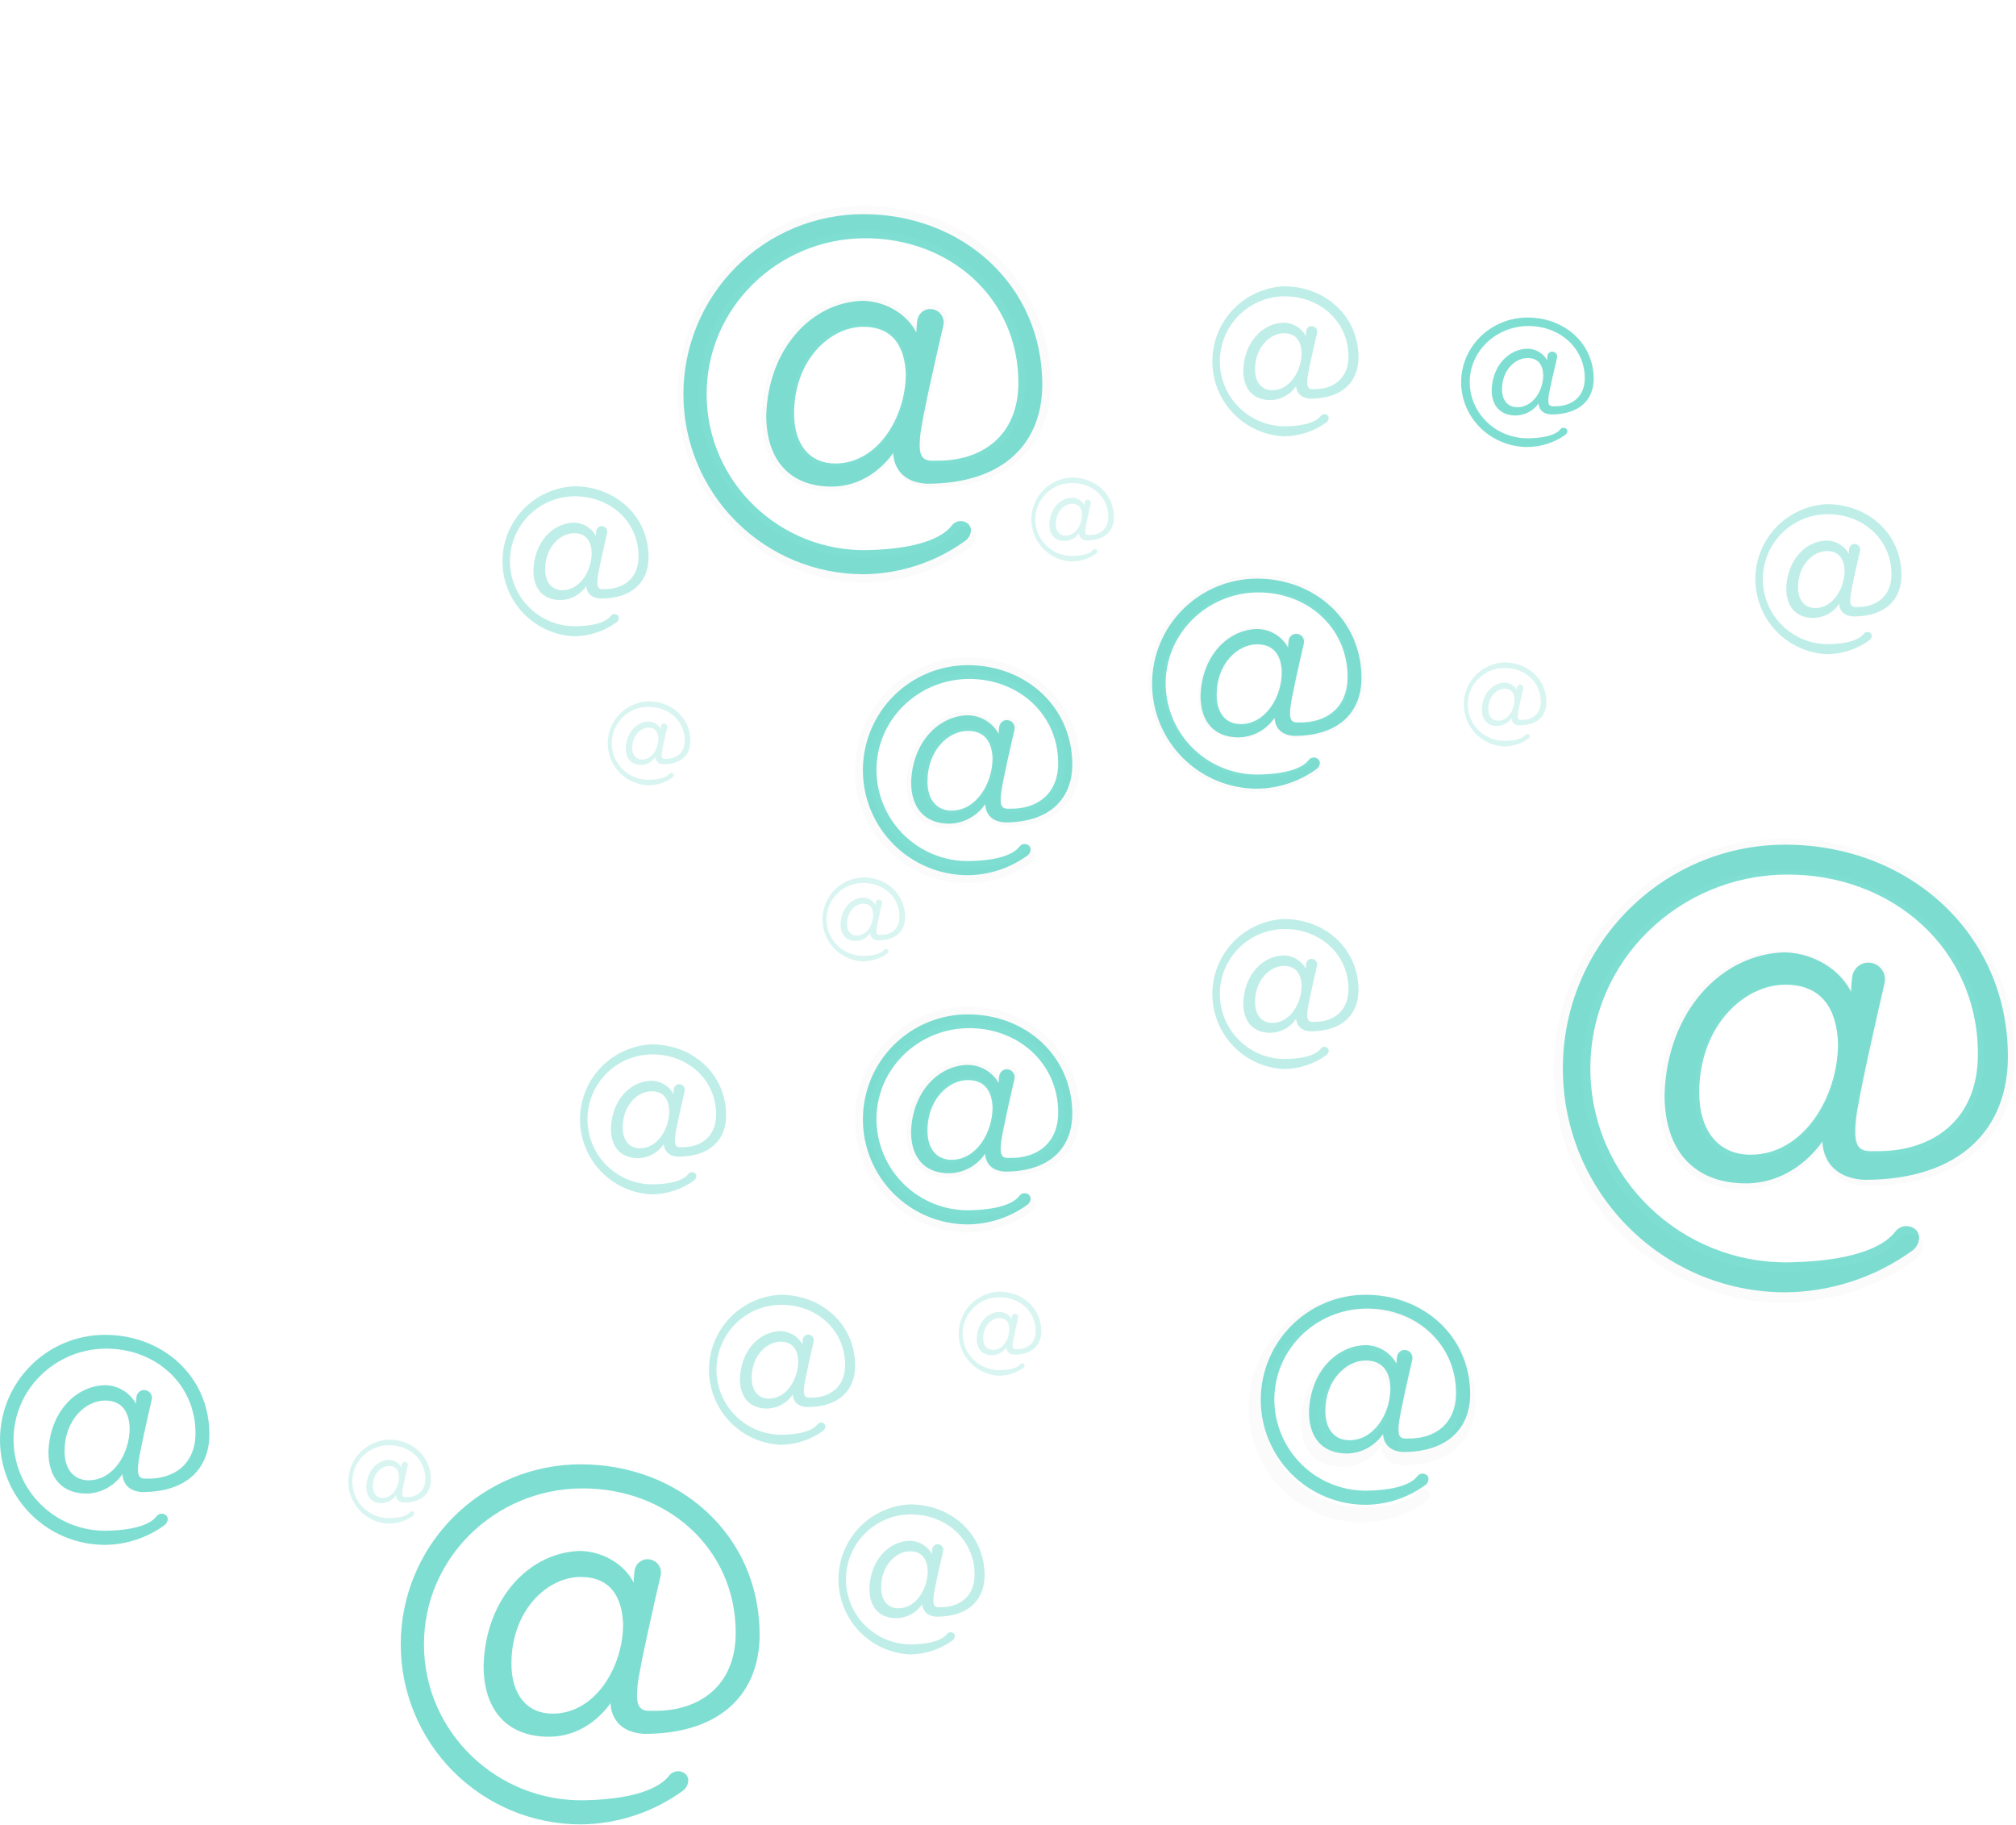 <svg width="654" height="592" viewBox="0 0 654 592" fill="none" xmlns="http://www.w3.org/2000/svg">
<g opacity="0.5">
<path opacity="0.5" d="M301.656 158.246C328.439 158.246 340.825 143.863 340.825 124.586C340.825 90.927 313.713 66.747 280.07 66.747C264.011 66.958 248.681 73.49 237.399 84.926C226.118 96.363 219.792 111.785 219.792 127.854C219.792 143.922 226.118 159.344 237.399 170.781C248.681 182.218 264.011 188.749 280.07 188.961C292.488 188.853 304.567 184.897 314.645 177.638C315.144 177.284 315.568 176.833 315.891 176.313C316.215 175.793 316.432 175.214 316.529 174.609C316.628 174.098 316.594 173.57 316.429 173.077C316.263 172.583 315.974 172.14 315.587 171.792C315.186 171.45 314.718 171.194 314.213 171.042C313.709 170.889 313.178 170.841 312.654 170.903C312.131 170.965 311.626 171.134 311.17 171.4C310.715 171.666 310.319 172.023 310.008 172.449C307.785 175.372 301.147 180.318 281.51 180.763C251.795 181.441 226.928 157.769 226.832 128.029C226.737 98.531 250.948 75.241 280.07 74.913C309.193 74.584 332.652 95.174 332.652 123.93C332.652 142.232 319.949 150.726 304.567 150.408C299.665 150.736 298.692 148.777 299.337 141.935C299.877 136.3 305.255 112.809 307.16 104.59C307.326 103.908 307.331 103.197 307.177 102.513C307.022 101.829 306.711 101.19 306.268 100.647C305.825 100.103 305.262 99.669 304.623 99.379C303.985 99.09 303.288 98.952 302.587 98.976H302.259C301.249 99.098 300.31 99.555 299.592 100.276C298.874 100.996 298.419 101.938 298.3 102.948C298.131 104.269 298.04 105.599 298.025 106.93C295.082 101.052 288.222 96.477 280.028 96.148C262.72 96.477 247.698 112.163 247.041 135.04C247.041 150.397 255.203 159.22 269.272 159.22C279.075 159.22 286.21 153.342 290.18 147.781C290.201 147.792 289.873 157.589 301.656 158.246ZM270.628 151.382C261.809 151.382 256.58 144.848 256.58 134.436C256.58 116.431 268.669 105.024 280.092 105.024C290.212 105.024 294.139 111.887 294.468 121.038C294.446 135.728 284.972 151.382 270.606 151.382H270.628Z" fill="url(#paint0_linear)"/>
</g>
<path d="M300.671 156.911C326.269 156.911 338.125 143.143 338.125 124.745C338.125 92.579 312.221 69.469 280.07 69.469C264.589 69.469 249.742 75.622 238.795 86.574C227.848 97.526 221.698 112.381 221.698 127.87C221.698 143.359 227.848 158.213 238.795 169.165C249.742 180.118 264.589 186.271 280.07 186.271C291.936 186.169 303.479 182.392 313.11 175.457C313.589 175.119 313.995 174.69 314.306 174.194C314.617 173.697 314.826 173.144 314.92 172.565C315.015 172.077 314.982 171.573 314.824 171.102C314.666 170.63 314.39 170.208 314.02 169.875C313.638 169.554 313.194 169.315 312.715 169.173C312.237 169.03 311.735 168.987 311.239 169.045C310.743 169.104 310.265 169.263 309.833 169.513C309.401 169.763 309.025 170.099 308.727 170.5C306.61 173.286 300.258 178.02 281.489 178.444C253.086 179.09 229.331 156.466 229.236 128.039C229.14 99.856 252.282 77.593 280.113 77.285C307.944 76.978 330.365 96.646 330.365 124.131C330.365 141.617 318.191 149.741 303.519 149.423C298.84 149.73 297.898 147.866 298.522 141.3C299.03 135.909 304.175 113.466 306.007 105.617C306.164 104.966 306.168 104.287 306.02 103.634C305.871 102.981 305.573 102.371 305.15 101.852C304.727 101.333 304.189 100.919 303.579 100.643C302.969 100.366 302.304 100.234 301.634 100.258H301.317C300.352 100.375 299.454 100.814 298.769 101.504C298.083 102.194 297.649 103.094 297.538 104.06C297.376 105.325 297.287 106.598 297.273 107.873C294.468 102.249 287.904 97.875 280.102 97.568C263.556 97.875 249.201 112.872 248.576 134.733C248.576 149.413 256.378 157.843 269.802 157.843C279.171 157.843 286.03 152.219 289.778 146.913C289.746 146.902 289.439 156.276 300.671 156.911ZM271.03 150.355C262.561 150.355 257.607 144.106 257.607 134.119C257.607 116.94 269.156 106.009 280.081 106.009C289.757 106.009 293.504 112.565 293.843 121.314C293.811 135.347 284.718 150.345 271.019 150.345L271.03 150.355Z" fill="#00BFA6" fill-opacity="0.5"/>
<path d="M503.168 134.443C512.617 134.443 517 129.501 517 122.874C517 111.305 507.43 103 495.555 103C489.838 103 484.356 105.213 480.313 109.151C476.271 113.089 474 118.43 474 124C474 129.57 476.271 134.911 480.313 138.849C484.356 142.787 489.838 145 495.555 145C499.941 144.956 504.205 143.587 507.759 141.083C507.935 140.962 508.086 140.808 508.201 140.629C508.316 140.451 508.393 140.252 508.429 140.045C508.464 139.87 508.452 139.689 508.395 139.52C508.337 139.35 508.236 139.198 508.1 139.078C507.959 138.959 507.794 138.87 507.616 138.816C507.437 138.763 507.249 138.746 507.063 138.768C506.878 138.789 506.699 138.848 506.538 138.941C506.378 139.034 506.239 139.159 506.13 139.307C505.346 140.312 503.001 142.01 496.078 142.166C493.583 142.235 491.099 141.818 488.772 140.94C486.444 140.062 484.32 138.74 482.524 137.053C480.727 135.365 479.294 133.345 478.308 131.111C477.323 128.877 476.805 126.474 476.784 124.042C476.751 113.91 485.295 105.905 495.549 105.762C505.802 105.618 514.105 112.787 514.105 122.691C514.105 128.978 509.608 131.897 504.193 131.786C502.465 131.897 502.116 131.224 502.351 128.867C502.538 126.909 504.441 118.859 505.112 116.038C505.176 115.802 505.182 115.554 505.13 115.315C505.078 115.076 504.969 114.852 504.812 114.661C504.655 114.471 504.454 114.319 504.225 114.218C503.997 114.117 503.747 114.069 503.497 114.079H503.383C503.027 114.121 502.696 114.278 502.443 114.526C502.19 114.774 502.03 115.097 501.989 115.444C501.928 115.899 501.894 116.356 501.888 116.815C501.26 115.708 500.343 114.782 499.23 114.13C498.117 113.479 496.847 113.126 495.549 113.107C489.437 113.218 484.156 118.61 483.908 126.471C483.908 131.746 486.79 134.782 491.749 134.782C493.209 134.751 494.641 134.379 495.924 133.697C497.206 133.016 498.302 132.044 499.12 130.865C499.12 130.865 499.02 134.234 503.168 134.443ZM492.218 132.086C489.108 132.086 487.259 129.84 487.259 126.249C487.259 120.073 491.521 116.143 495.555 116.143C499.127 116.143 500.514 118.499 500.628 121.646C500.635 126.713 497.291 132.099 492.218 132.099V132.086Z" fill="#00BFA6" fill-opacity="0.5"/>
<g opacity="0.5">
<path opacity="0.5" d="M420.221 239.27C435.645 239.27 442.791 230.987 442.791 219.887C442.791 200.505 427.176 186.578 407.803 186.578C398.474 186.578 389.526 190.286 382.929 196.886C376.332 203.486 372.625 212.438 372.625 221.773C372.625 231.107 376.332 240.059 382.929 246.659C389.526 253.26 398.474 256.968 407.803 256.968C414.955 256.905 421.912 254.625 427.716 250.444C427.999 250.237 428.238 249.976 428.42 249.676C428.602 249.376 428.722 249.043 428.775 248.696C428.832 248.402 428.812 248.099 428.718 247.815C428.623 247.531 428.457 247.276 428.235 247.076C428.004 246.885 427.737 246.744 427.45 246.66C427.163 246.576 426.862 246.551 426.565 246.587C426.269 246.623 425.982 246.718 425.723 246.868C425.464 247.017 425.238 247.218 425.059 247.457C423.778 249.141 419.956 251.99 408.64 252.244C404.57 252.35 400.52 251.644 396.726 250.169C392.931 248.694 389.468 246.479 386.537 243.652C383.606 240.825 381.267 237.444 379.654 233.704C378.042 229.964 377.189 225.941 377.146 221.868C377.093 204.922 391.035 191.46 407.846 191.28C424.657 191.1 438.133 202.931 438.133 219.517C438.133 230.108 430.797 234.948 421.957 234.758C419.131 234.948 418.57 233.815 418.951 229.865C419.162 226.613 422.338 213.045 423.397 208.353C423.492 207.961 423.495 207.552 423.405 207.158C423.316 206.764 423.136 206.396 422.881 206.083C422.626 205.77 422.301 205.521 421.934 205.354C421.566 205.188 421.164 205.108 420.761 205.123H420.57C419.989 205.193 419.449 205.457 419.036 205.872C418.623 206.287 418.362 206.829 418.294 207.411C418.197 208.173 418.144 208.941 418.136 209.709C417.106 207.859 415.609 206.311 413.794 205.222C411.979 204.133 409.909 203.54 407.793 203.503C397.821 203.693 389.172 212.728 388.791 225.903C388.791 234.747 393.491 239.831 401.579 239.831C403.966 239.777 406.304 239.15 408.399 238.004C410.493 236.857 412.282 235.225 413.615 233.243C413.615 233.243 413.446 238.888 420.221 239.27ZM402.341 235.287C397.26 235.287 394.253 231.527 394.253 225.501C394.253 215.153 401.219 208.555 407.793 208.555C413.626 208.555 415.881 212.505 416.071 217.78C416.082 226.285 410.619 235.287 402.341 235.287Z" fill="url(#paint1_linear)"/>
</g>
<path d="M419.819 238.708C434.745 238.708 441.669 230.691 441.669 219.941C441.669 201.173 426.552 187.7 407.793 187.7C398.762 187.7 390.101 191.29 383.716 197.678C377.33 204.067 373.742 212.732 373.742 221.768C373.742 230.803 377.33 239.468 383.716 245.857C390.101 252.246 398.762 255.835 407.793 255.835C414.721 255.763 421.456 253.543 427.07 249.48C427.35 249.283 427.587 249.033 427.769 248.744C427.951 248.455 428.073 248.133 428.129 247.796C428.184 247.512 428.166 247.219 428.075 246.944C427.984 246.67 427.824 246.423 427.61 246.228C427.387 246.035 427.127 245.89 426.844 245.803C426.562 245.716 426.265 245.69 425.972 245.725C425.679 245.76 425.397 245.855 425.143 246.006C424.889 246.156 424.669 246.359 424.498 246.599C423.259 248.23 419.554 250.984 408.619 251.238C404.678 251.349 400.754 250.673 397.077 249.249C393.401 247.824 390.045 245.68 387.207 242.942C384.369 240.204 382.105 236.927 380.548 233.303C378.992 229.679 378.173 225.781 378.141 221.836C378.088 205.399 391.585 192.414 407.782 192.181C423.979 191.948 437.159 203.513 437.159 219.58C437.159 229.78 430.056 234.514 421.502 234.334C418.771 234.514 418.22 233.423 418.591 229.6C418.887 226.422 421.894 213.363 422.952 208.788C423.054 208.404 423.064 208.003 422.982 207.615C422.9 207.227 422.727 206.863 422.479 206.554C422.231 206.245 421.913 205.999 421.552 205.835C421.192 205.671 420.797 205.594 420.401 205.61H420.221C419.659 205.678 419.136 205.933 418.736 206.335C418.337 206.737 418.084 207.261 418.019 207.824C417.923 208.562 417.87 209.304 417.86 210.048C416.869 208.252 415.42 206.749 413.662 205.693C411.903 204.637 409.897 204.064 407.846 204.032C398.191 204.212 389.849 212.961 389.458 225.713C389.458 234.271 394.01 239.196 401.844 239.196C404.151 239.145 406.412 238.541 408.438 237.435C410.465 236.33 412.196 234.754 413.488 232.841C413.488 232.841 413.266 238.338 419.819 238.708ZM402.521 234.885C397.609 234.885 394.687 231.242 394.687 225.416C394.687 215.397 401.42 209.021 407.793 209.021C413.435 209.021 415.627 212.844 415.807 217.949C415.817 226.137 410.535 234.874 402.521 234.874V234.885Z" fill="#00BFA6" fill-opacity="0.5"/>
<g opacity="0.5">
<path opacity="0.5" d="M326.861 268.057C342.91 268.057 350.352 259.435 350.352 247.933C350.352 227.81 334.102 213.268 313.936 213.268C304.227 213.268 294.916 217.126 288.051 223.995C281.185 230.863 277.329 240.179 277.329 249.893C277.329 259.606 281.185 268.922 288.051 275.79C294.916 282.659 304.227 286.517 313.936 286.517C321.377 286.452 328.615 284.08 334.653 279.728C334.952 279.517 335.207 279.248 335.401 278.937C335.596 278.626 335.726 278.279 335.786 277.917C335.844 277.612 335.824 277.297 335.725 277.002C335.627 276.707 335.455 276.442 335.224 276.233C334.984 276.028 334.704 275.875 334.401 275.783C334.099 275.691 333.78 275.662 333.466 275.699C333.152 275.736 332.849 275.837 332.576 275.996C332.303 276.156 332.066 276.37 331.879 276.625C330.545 278.373 326.586 281.338 314.793 281.603C310.554 281.723 306.334 280.996 302.378 279.466C298.423 277.935 294.812 275.632 291.757 272.689C288.702 269.747 286.263 266.225 284.584 262.329C282.904 258.433 282.018 254.241 281.976 249.998C281.923 232.321 296.426 218.362 313.883 218.161C331.339 217.96 345.398 230.309 345.398 247.541C345.398 258.514 337.765 263.598 328.566 263.428C325.633 263.619 325.041 262.454 325.39 258.334C325.707 254.955 328.936 240.879 330.08 235.954C330.18 235.545 330.184 235.119 330.091 234.708C329.999 234.297 329.812 233.914 329.547 233.587C329.281 233.261 328.943 233.001 328.56 232.827C328.177 232.653 327.758 232.571 327.338 232.586H327.137C326.531 232.659 325.967 232.933 325.537 233.366C325.107 233.798 324.835 234.363 324.765 234.969C324.663 235.763 324.606 236.562 324.596 237.363C323.524 235.437 321.966 233.826 320.076 232.692C318.187 231.559 316.033 230.941 313.83 230.902C303.455 231.093 294.446 240.498 294.055 254.203C294.055 263.407 298.946 268.692 307.362 268.692C309.873 268.647 312.336 267.993 314.539 266.787C316.743 265.581 318.621 263.857 320.012 261.765C320.012 261.765 319.811 267.665 326.861 268.057ZM308.261 263.947C302.968 263.947 299.792 260.028 299.792 253.758C299.792 242.987 307.033 236.134 313.883 236.134C319.949 236.134 322.352 240.244 322.5 245.73C322.553 254.542 316.879 263.937 308.261 263.937V263.947Z" fill="url(#paint2_linear)"/>
</g>
<path d="M326.004 266.776C340.93 266.776 347.854 258.758 347.854 248.008C347.854 229.24 332.737 215.768 313.978 215.768C304.947 215.768 296.286 219.357 289.901 225.746C283.515 232.134 279.927 240.8 279.927 249.835C279.927 258.87 283.515 267.535 289.901 273.924C296.286 280.313 304.947 283.902 313.978 283.902C320.906 283.83 327.642 281.61 333.255 277.547C333.535 277.351 333.772 277.101 333.954 276.811C334.136 276.522 334.258 276.2 334.314 275.863C334.369 275.579 334.351 275.286 334.26 275.011C334.169 274.737 334.009 274.49 333.795 274.295C333.572 274.102 333.312 273.957 333.029 273.87C332.747 273.784 332.45 273.757 332.157 273.792C331.864 273.827 331.582 273.922 331.328 274.073C331.074 274.224 330.854 274.426 330.683 274.666C329.444 276.297 325.739 279.051 314.804 279.305C310.863 279.417 306.939 278.74 303.262 277.316C299.586 275.891 296.23 273.747 293.392 271.009C290.554 268.271 288.29 264.994 286.733 261.37C285.177 257.746 284.358 253.848 284.326 249.904C284.273 233.466 297.771 220.481 313.967 220.248C330.164 220.015 343.281 231.538 343.281 247.573C343.281 257.773 336.177 262.507 327.624 262.327C324.892 262.507 324.342 261.416 324.712 257.593C325.009 254.415 328.015 241.356 329.074 236.781C329.175 236.397 329.185 235.996 329.103 235.608C329.021 235.22 328.849 234.856 328.601 234.547C328.352 234.238 328.035 233.992 327.674 233.828C327.313 233.664 326.919 233.587 326.523 233.603H326.343C325.78 233.671 325.257 233.926 324.858 234.328C324.458 234.73 324.206 235.254 324.141 235.817C324.045 236.555 323.992 237.297 323.982 238.041C322.99 236.245 321.542 234.742 319.783 233.686C318.025 232.63 316.018 232.057 313.967 232.025C304.313 232.205 295.971 240.954 295.579 253.706C295.579 262.264 300.131 267.189 307.965 267.189C310.272 267.138 312.534 266.534 314.56 265.428C316.586 264.323 318.318 262.747 319.61 260.834C319.61 260.834 319.398 266.416 326.004 266.776ZM308.706 262.952C303.794 262.952 300.872 259.309 300.872 253.483C300.872 243.464 307.605 237.088 313.978 237.088C319.62 237.088 321.812 240.911 321.992 246.017C321.949 254.214 316.667 262.952 308.664 262.952H308.706Z" fill="#00BFA6" fill-opacity="0.5"/>
<g opacity="0.5">
<path opacity="0.5" d="M326.861 381.321C342.91 381.321 350.352 372.699 350.352 361.197C350.352 341.074 334.102 326.532 313.936 326.532C304.227 326.532 294.916 330.39 288.051 337.259C281.185 344.127 277.329 353.443 277.329 363.157C277.329 372.87 281.185 382.186 288.051 389.054C294.916 395.923 304.227 399.782 313.936 399.782C321.377 399.716 328.615 397.344 334.653 392.993C334.952 392.781 335.207 392.512 335.401 392.201C335.596 391.89 335.726 391.543 335.786 391.181C335.844 390.876 335.824 390.561 335.725 390.266C335.627 389.971 335.455 389.706 335.224 389.497C334.984 389.292 334.704 389.139 334.401 389.047C334.099 388.955 333.78 388.926 333.466 388.963C333.152 389 332.849 389.101 332.576 389.261C332.303 389.42 332.066 389.634 331.879 389.889C330.545 391.637 326.586 394.602 314.793 394.867C310.554 394.987 306.334 394.26 302.378 392.73C298.423 391.199 294.812 388.896 291.757 385.953C288.702 383.011 286.263 379.489 284.584 375.593C282.904 371.697 282.018 367.505 281.976 363.263C281.923 345.586 296.426 331.626 313.883 331.425C331.339 331.224 345.398 343.573 345.398 360.805C345.398 371.778 337.765 376.862 328.566 376.692C325.633 376.883 325.041 375.718 325.39 371.598C325.707 368.219 328.936 354.143 330.08 349.218C330.18 348.81 330.184 348.383 330.091 347.972C329.999 347.562 329.812 347.178 329.547 346.852C329.281 346.525 328.943 346.265 328.56 346.091C328.177 345.917 327.758 345.835 327.338 345.85H327.137C326.531 345.923 325.967 346.197 325.537 346.63C325.107 347.062 324.835 347.627 324.765 348.233C324.663 349.027 324.606 349.827 324.596 350.627C323.524 348.701 321.966 347.09 320.076 345.957C318.187 344.823 316.033 344.205 313.83 344.166C303.455 344.357 294.446 353.762 294.055 367.467C294.055 376.671 298.946 381.956 307.362 381.956C309.867 381.918 312.327 381.274 314.529 380.079C316.732 378.884 318.613 377.173 320.012 375.093C320.012 375.093 319.811 380.929 326.861 381.321ZM308.261 377.211C302.968 377.211 299.792 373.293 299.792 367.023C299.792 356.251 307.033 349.398 313.883 349.398C319.949 349.398 322.352 353.508 322.5 358.994C322.553 367.806 316.879 377.211 308.261 377.211Z" fill="url(#paint3_linear)"/>
</g>
<path d="M326.004 380.05C340.93 380.05 347.854 372.032 347.854 361.282C347.854 342.514 332.737 329.042 313.978 329.042C304.947 329.042 296.286 332.631 289.901 339.02C283.515 345.409 279.927 354.074 279.927 363.109C279.927 372.144 283.515 380.809 289.901 387.198C296.286 393.587 304.947 397.176 313.978 397.176C320.906 397.104 327.642 394.884 333.255 390.821C333.535 390.625 333.772 390.375 333.954 390.086C334.136 389.797 334.258 389.474 334.314 389.137C334.369 388.854 334.351 388.56 334.26 388.286C334.169 388.011 334.009 387.765 333.795 387.57C333.572 387.376 333.312 387.232 333.029 387.145C332.747 387.058 332.45 387.031 332.157 387.066C331.864 387.101 331.582 387.197 331.328 387.347C331.074 387.498 330.854 387.7 330.683 387.941C329.444 389.572 325.739 392.325 314.804 392.58C310.863 392.691 306.939 392.015 303.262 390.59C299.586 389.166 296.23 387.022 293.392 384.284C290.554 381.546 288.29 378.269 286.733 374.645C285.177 371.021 284.358 367.122 284.326 363.178C284.273 346.74 297.771 333.755 313.967 333.522C330.164 333.289 343.281 344.813 343.281 360.848C343.281 371.047 336.177 375.782 327.624 375.602C324.892 375.782 324.342 374.691 324.712 370.867C325.009 367.69 328.015 354.631 329.074 350.055C329.175 349.672 329.185 349.27 329.103 348.882C329.021 348.494 328.849 348.131 328.601 347.822C328.352 347.512 328.035 347.266 327.674 347.102C327.313 346.938 326.919 346.861 326.523 346.878H326.343C325.78 346.946 325.257 347.201 324.858 347.602C324.458 348.004 324.206 348.529 324.141 349.091C324.045 349.829 323.992 350.572 323.982 351.316C322.97 349.54 321.509 348.063 319.745 347.031C317.982 345.999 315.978 345.45 313.936 345.437C304.281 345.617 295.939 354.366 295.547 367.118C295.547 375.676 300.099 380.601 307.933 380.601C310.241 380.55 312.502 379.946 314.528 378.84C316.554 377.735 318.286 376.159 319.578 374.246C319.578 374.246 319.398 379.679 326.004 380.05ZM308.706 376.227C303.794 376.227 300.872 372.583 300.872 366.758C300.872 356.738 307.605 350.362 313.978 350.362C319.62 350.362 321.812 354.186 321.992 359.291C321.949 367.478 316.667 376.227 308.664 376.227H308.706Z" fill="#00BFA6" fill-opacity="0.5"/>
<g opacity="0.5">
<path opacity="0.5" d="M454.914 475.276C471.09 475.276 478.585 466.591 478.585 454.952C478.585 434.627 462.208 420 441.893 420C432.108 420 422.724 423.889 415.806 430.811C408.887 437.733 405 447.122 405 456.911C405 466.7 408.887 476.089 415.806 483.011C422.724 489.933 432.108 493.822 441.893 493.822C449.395 493.757 456.692 491.366 462.779 486.98C463.082 486.766 463.34 486.494 463.536 486.179C463.732 485.864 463.864 485.514 463.923 485.148C463.983 484.838 463.962 484.518 463.862 484.219C463.762 483.921 463.586 483.653 463.351 483.442C463.108 483.237 462.826 483.084 462.521 482.993C462.216 482.901 461.896 482.874 461.58 482.912C461.265 482.949 460.96 483.052 460.686 483.212C460.411 483.373 460.172 483.588 459.985 483.845C458.64 485.603 454.628 488.6 442.772 488.865C438.507 488.975 434.263 488.235 430.287 486.689C426.311 485.142 422.682 482.82 419.611 479.857C416.541 476.894 414.09 473.35 412.401 469.431C410.712 465.512 409.819 461.295 409.774 457.027C409.711 439.213 424.341 425.147 441.935 424.946C459.529 424.745 473.694 437.179 473.694 454.602C473.694 465.659 465.998 470.786 456.756 470.584C453.792 470.786 453.21 469.599 453.58 465.448C453.908 462.048 457.158 447.855 458.312 442.899C458.412 442.487 458.415 442.058 458.322 441.644C458.228 441.231 458.04 440.845 457.773 440.517C457.505 440.189 457.165 439.927 456.779 439.752C456.393 439.577 455.972 439.494 455.549 439.509H455.348C454.737 439.582 454.168 439.859 453.734 440.295C453.299 440.731 453.025 441.302 452.955 441.914C452.853 442.711 452.796 443.514 452.786 444.318C451.704 442.378 450.133 440.756 448.229 439.613C446.325 438.47 444.155 437.846 441.935 437.804C431.476 438.005 422.404 447.474 422.012 461.296C422.012 470.574 426.945 475.901 435.425 475.901C437.929 475.846 440.382 475.189 442.58 473.988C444.778 472.786 446.655 471.074 448.054 468.996C448.054 468.996 447.811 474.884 454.914 475.276ZM436.176 471.135C430.883 471.135 427.707 467.185 427.707 460.872C427.707 450.016 435.012 443.11 441.914 443.11C448.033 443.11 450.383 447.252 450.595 452.78C450.574 461.656 444.846 471.135 436.166 471.135H436.176Z" fill="url(#paint4_linear)"/>
</g>
<path d="M455.076 471.008C470.003 471.008 476.926 462.99 476.926 452.24C476.926 433.472 461.809 420 443.051 420C434.02 420 425.359 423.589 418.973 429.978C412.588 436.367 409 445.032 409 454.067C409 463.102 412.588 471.767 418.973 478.156C425.359 484.545 434.02 488.134 443.051 488.134C449.979 488.062 456.714 485.842 462.328 481.779C462.607 481.583 462.845 481.333 463.026 481.044C463.208 480.755 463.331 480.432 463.387 480.095C463.442 479.812 463.423 479.518 463.332 479.244C463.242 478.969 463.082 478.723 462.868 478.528C462.645 478.334 462.384 478.19 462.102 478.103C461.82 478.016 461.523 477.989 461.23 478.024C460.937 478.059 460.654 478.155 460.4 478.306C460.146 478.456 459.927 478.658 459.756 478.899C458.517 480.53 454.812 483.283 443.876 483.538C439.935 483.649 436.012 482.973 432.335 481.548C428.658 480.124 425.303 477.98 422.465 475.242C419.626 472.504 417.363 469.227 415.806 465.603C414.249 461.979 413.431 458.08 413.399 454.136C413.346 437.698 426.843 424.713 443.04 424.48C459.237 424.247 472.343 435.855 472.343 451.88C472.343 462.08 465.239 466.814 456.686 466.634C453.954 466.814 453.404 465.723 453.774 461.899C454.071 458.722 457.077 445.663 458.136 441.087C458.237 440.704 458.247 440.302 458.165 439.914C458.083 439.526 457.911 439.163 457.663 438.854C457.414 438.545 457.097 438.298 456.736 438.134C456.375 437.97 455.981 437.893 455.585 437.91H455.405C454.842 437.978 454.319 438.233 453.92 438.635C453.52 439.036 453.268 439.561 453.203 440.124C453.107 440.861 453.054 441.604 453.044 442.348C452.052 440.551 450.604 439.049 448.845 437.993C447.087 436.936 445.08 436.363 443.029 436.332C433.375 436.512 425.033 445.26 424.641 458.012C424.641 466.57 429.193 471.495 437.027 471.495C439.334 471.444 441.596 470.841 443.622 469.735C445.648 468.629 447.38 467.054 448.672 465.14C448.672 465.14 448.524 470.648 455.076 471.008ZM437.779 467.185C432.867 467.185 429.945 463.541 429.945 457.716C429.945 447.696 436.678 441.32 443.051 441.32C448.693 441.32 450.884 445.144 451.064 450.249C451.075 458.447 445.792 467.185 437.779 467.185Z" fill="#00BFA6" fill-opacity="0.5"/>
<path opacity="0.5" d="M425.091 334.55C435.751 334.55 440.695 328.82 440.695 321.152C440.695 307.754 429.897 298.115 416.505 298.115C410.251 298.407 404.35 301.099 400.027 305.63C395.704 310.162 393.292 316.185 393.292 322.449C393.292 328.713 395.704 334.737 400.027 339.268C404.35 343.8 410.251 346.491 416.505 346.783C421.448 346.738 426.256 345.162 430.267 342.271C430.467 342.13 430.636 341.95 430.765 341.743C430.894 341.536 430.98 341.305 431.019 341.063C431.06 340.86 431.047 340.65 430.982 340.453C430.917 340.256 430.802 340.08 430.648 339.941C430.488 339.804 430.302 339.702 430.101 339.641C429.9 339.58 429.688 339.562 429.479 339.587C429.27 339.612 429.069 339.679 428.888 339.786C428.706 339.892 428.549 340.035 428.425 340.206C427.547 341.371 424.9 343.383 417.077 343.521C414.311 343.558 411.564 343.05 408.993 342.026C406.423 341.001 404.08 339.48 402.097 337.55C398.093 333.651 395.8 328.32 395.725 322.73C395.649 317.14 397.796 311.749 401.693 307.742C405.59 303.736 410.918 301.443 416.505 301.367C428.076 301.24 437.445 309.438 437.445 320.887C437.445 328.174 432.374 331.552 426.255 331.478C424.307 331.605 423.916 330.832 424.138 328.1C424.35 325.854 426.499 316.502 427.25 313.272C427.316 313 427.318 312.718 427.256 312.445C427.194 312.173 427.07 311.919 426.894 311.703C426.717 311.486 426.493 311.314 426.24 311.198C425.986 311.083 425.708 311.028 425.429 311.037H425.302C424.9 311.084 424.526 311.266 424.24 311.552C423.954 311.838 423.772 312.213 423.725 312.615C423.659 313.142 423.624 313.673 423.619 314.204C422.907 312.924 421.871 311.854 420.615 311.101C419.359 310.348 417.927 309.939 416.463 309.914C409.571 310.041 403.59 316.269 403.325 325.399C403.325 331.51 406.575 335.026 412.165 335.026C413.815 334.989 415.432 334.556 416.88 333.763C418.328 332.971 419.564 331.842 420.486 330.472C420.486 330.472 420.412 334.285 425.091 334.55ZM412.737 331.817C409.222 331.817 407.147 329.212 407.147 325.049C407.147 317.89 411.964 313.335 416.516 313.335C420.549 313.335 422.105 316.068 422.243 319.69C422.232 325.568 418.464 331.817 412.737 331.817V331.817Z" fill="#00BFA6" fill-opacity="0.5"/>
<path opacity="0.5" d="M219.952 375.21C230.612 375.21 235.556 369.48 235.556 361.812C235.556 348.414 224.758 338.775 211.366 338.775C205.112 339.067 199.21 341.759 194.888 346.29C190.565 350.822 188.153 356.845 188.153 363.109C188.153 369.373 190.565 375.397 194.888 379.928C199.21 384.459 205.112 387.151 211.366 387.443C216.309 387.398 221.117 385.822 225.128 382.931C225.328 382.79 225.497 382.61 225.626 382.403C225.755 382.196 225.841 381.965 225.88 381.723C225.92 381.52 225.908 381.31 225.843 381.113C225.778 380.916 225.663 380.74 225.509 380.601C225.349 380.464 225.163 380.362 224.962 380.301C224.76 380.24 224.549 380.222 224.34 380.247C224.131 380.271 223.93 380.339 223.748 380.446C223.567 380.552 223.41 380.695 223.286 380.865C222.407 382.031 219.761 384.043 211.938 384.181C209.171 384.218 206.425 383.71 203.854 382.686C201.284 381.661 198.941 380.14 196.958 378.209C192.953 374.31 190.661 368.98 190.585 363.39C190.51 357.8 192.656 352.409 196.554 348.402C200.451 344.396 205.779 342.103 211.366 342.027C222.937 341.9 232.306 350.098 232.306 361.547C232.306 368.834 227.235 372.212 221.116 372.138C219.168 372.265 218.776 371.492 218.999 368.76C219.21 366.514 221.359 357.162 222.111 353.932C222.177 353.66 222.178 353.377 222.117 353.105C222.055 352.833 221.931 352.579 221.754 352.363C221.578 352.146 221.354 351.974 221.1 351.858C220.846 351.743 220.569 351.687 220.29 351.697H220.163C219.761 351.744 219.387 351.926 219.101 352.212C218.814 352.498 218.633 352.873 218.586 353.275C218.52 353.802 218.485 354.333 218.48 354.864C217.768 353.584 216.732 352.514 215.476 351.761C214.22 351.008 212.788 350.599 211.324 350.574C204.432 350.701 198.451 356.929 198.186 366.059C198.186 372.17 201.436 375.686 207.026 375.686C208.676 375.649 210.293 375.216 211.741 374.423C213.189 373.631 214.425 372.502 215.346 371.132C215.346 371.132 215.272 374.945 219.952 375.21ZM207.597 372.477C204.083 372.477 202.008 369.872 202.008 365.709C202.008 358.549 206.825 353.995 211.377 353.995C215.41 353.995 216.966 356.728 217.104 360.35C217.093 366.228 213.325 372.477 207.597 372.477V372.477Z" fill="#00BFA6" fill-opacity="0.5"/>
<path opacity="0.5" d="M194.799 194.172C205.459 194.172 210.403 188.442 210.403 180.774C210.403 167.376 199.605 157.738 186.213 157.738C179.959 158.03 174.058 160.721 169.735 165.252C165.412 169.784 163 175.807 163 182.071C163 188.335 165.412 194.359 169.735 198.89C174.058 203.422 179.959 206.113 186.213 206.405C191.157 206.36 195.964 204.784 199.975 201.893C200.175 201.752 200.344 201.573 200.473 201.365C200.602 201.158 200.688 200.927 200.727 200.686C200.768 200.482 200.755 200.272 200.69 200.075C200.625 199.878 200.51 199.702 200.356 199.563C200.196 199.426 200.01 199.324 199.809 199.263C199.607 199.203 199.396 199.184 199.187 199.209C198.978 199.234 198.777 199.302 198.595 199.408C198.414 199.514 198.257 199.657 198.133 199.828C197.255 200.993 194.608 203.005 186.785 203.143C184.018 203.18 181.272 202.672 178.701 201.648C176.131 200.623 173.788 199.102 171.805 197.172C169.822 195.241 168.239 192.939 167.146 190.396C166.052 187.853 165.47 185.12 165.433 182.352C165.395 179.584 165.903 176.836 166.927 174.264C167.951 171.693 169.471 169.348 171.401 167.365C173.33 165.381 175.632 163.797 178.173 162.703C180.715 161.609 183.447 161.027 186.213 160.989C197.784 160.862 207.153 169.06 207.153 180.509C207.153 187.796 202.082 191.175 195.963 191.1C194.015 191.227 193.624 190.454 193.846 187.722C194.058 185.476 196.207 176.124 196.958 172.894C197.024 172.622 197.026 172.34 196.964 172.067C196.902 171.795 196.778 171.541 196.602 171.325C196.425 171.108 196.202 170.936 195.948 170.82C195.694 170.705 195.416 170.65 195.137 170.659H195.01C194.608 170.706 194.234 170.888 193.948 171.174C193.662 171.46 193.48 171.835 193.433 172.237C193.367 172.764 193.332 173.295 193.327 173.826C192.615 172.546 191.579 171.476 190.323 170.723C189.067 169.97 187.635 169.561 186.171 169.536C179.279 169.663 173.298 175.891 173.033 185.021C173.033 191.132 176.283 194.648 181.873 194.648C183.523 194.611 185.14 194.178 186.588 193.385C188.036 192.593 189.272 191.464 190.194 190.094C190.194 190.094 190.12 193.907 194.799 194.172ZM182.445 191.439C178.93 191.439 176.855 188.834 176.855 184.671C176.855 177.512 181.672 172.957 186.224 172.957C190.257 172.957 191.813 175.69 191.951 179.312C191.94 185.19 188.161 191.439 182.445 191.439Z" fill="#00BFA6" fill-opacity="0.5"/>
<path opacity="0.5" d="M601.245 199.976C611.905 199.976 616.849 194.246 616.849 186.578C616.849 173.18 606.051 163.542 592.66 163.542C586.405 163.833 580.504 166.525 576.181 171.056C571.858 175.588 569.446 181.611 569.446 187.875C569.446 194.139 571.858 200.163 576.181 204.694C580.504 209.226 586.405 211.917 592.66 212.209C597.603 212.164 602.411 210.588 606.422 207.697C606.621 207.556 606.79 207.377 606.919 207.169C607.048 206.962 607.135 206.731 607.173 206.489C607.214 206.286 607.201 206.076 607.136 205.879C607.071 205.682 606.956 205.506 606.803 205.367C606.643 205.23 606.456 205.128 606.255 205.067C606.054 205.007 605.842 204.988 605.633 205.013C605.424 205.038 605.223 205.105 605.042 205.212C604.86 205.318 604.703 205.461 604.58 205.632C603.701 206.797 601.054 208.809 593.231 208.947C587.644 209.023 582.256 206.875 578.251 202.976C574.247 199.077 571.955 193.746 571.879 188.156C571.803 182.566 573.95 177.175 577.847 173.169C581.744 169.162 587.072 166.869 592.66 166.793C604.23 166.666 613.599 174.864 613.599 186.313C613.599 193.6 608.528 196.978 602.409 196.904C600.462 197.031 600.07 196.258 600.292 193.526C600.504 191.28 602.653 181.928 603.405 178.698C603.47 178.426 603.472 178.144 603.41 177.871C603.348 177.599 603.224 177.345 603.048 177.129C602.872 176.912 602.648 176.74 602.394 176.624C602.14 176.509 601.863 176.454 601.584 176.463H601.457C601.055 176.51 600.68 176.692 600.394 176.978C600.108 177.264 599.927 177.639 599.879 178.041C599.813 178.568 599.778 179.099 599.773 179.63C599.061 178.35 598.025 177.28 596.769 176.527C595.513 175.774 594.081 175.365 592.617 175.34C585.726 175.467 579.744 181.695 579.48 190.825C579.48 196.936 582.73 200.452 588.319 200.452C589.969 200.415 591.586 199.982 593.034 199.189C594.482 198.397 595.719 197.268 596.64 195.898C596.64 195.898 596.524 199.722 601.245 199.976ZM588.891 197.243C585.376 197.243 583.301 194.638 583.301 190.475C583.301 183.316 588.118 178.761 592.67 178.761C596.704 178.761 598.26 181.494 598.397 185.116C598.344 191.005 594.565 197.243 588.849 197.243H588.891Z" fill="#00BFA6" fill-opacity="0.5"/>
<path opacity="0.3" d="M215.209 247.901C221.18 247.901 223.953 244.724 223.953 240.392C223.953 232.883 217.908 227.492 210.403 227.492C206.856 227.591 203.489 229.07 201.015 231.614C198.542 234.159 197.158 237.568 197.158 241.118C197.158 244.667 198.542 248.077 201.015 250.621C203.489 253.166 206.856 254.645 210.403 254.744C213.17 254.72 215.863 253.84 218.11 252.223C218.334 252.061 218.486 251.818 218.533 251.545C218.555 251.431 218.547 251.314 218.51 251.204C218.473 251.095 218.408 250.997 218.321 250.92C218.231 250.843 218.127 250.786 218.014 250.752C217.9 250.718 217.782 250.707 217.664 250.721C217.547 250.735 217.434 250.773 217.332 250.833C217.23 250.893 217.142 250.973 217.072 251.068C216.575 251.714 215.092 252.826 210.72 252.922C209.145 252.985 207.573 252.732 206.097 252.178C204.621 251.623 203.271 250.779 202.126 249.694C200.982 248.608 200.067 247.305 199.434 245.86C198.801 244.415 198.465 242.858 198.443 241.281C198.422 239.704 198.717 238.138 199.31 236.677C199.904 235.215 200.784 233.888 201.899 232.772C203.014 231.657 204.34 230.776 205.801 230.182C207.262 229.588 208.826 229.293 210.403 229.314C216.882 229.239 222.132 233.836 222.132 240.244C222.132 244.322 219.295 246.217 215.865 246.143C214.807 246.217 214.553 245.783 214.701 244.247C214.817 242.987 216.024 237.755 216.448 235.923C216.476 235.769 216.469 235.61 216.429 235.459C216.389 235.307 216.315 235.167 216.214 235.047C216.113 234.928 215.986 234.832 215.843 234.767C215.701 234.703 215.546 234.67 215.389 234.673H215.315C215.093 234.709 214.888 234.814 214.73 234.974C214.572 235.134 214.469 235.34 214.436 235.563C214.398 235.858 214.377 236.155 214.373 236.452C213.974 235.736 213.395 235.137 212.693 234.715C211.991 234.293 211.19 234.063 210.371 234.048C206.507 234.122 203.162 237.617 203.014 242.722C203.014 246.143 204.834 248.113 207.968 248.113C208.892 248.091 209.797 247.848 210.607 247.404C211.418 246.96 212.11 246.328 212.626 245.561C212.627 245.889 212.697 246.213 212.831 246.512C212.964 246.812 213.159 247.08 213.402 247.301C213.645 247.521 213.931 247.688 214.242 247.791C214.553 247.895 214.883 247.932 215.209 247.901ZM208.286 246.376C206.317 246.376 205.11 244.915 205.11 242.585C205.11 238.581 207.809 236.029 210.403 236.029C212.658 236.029 213.579 237.554 213.579 239.598C213.61 242.871 211.493 246.376 208.296 246.376H208.286Z" fill="#00BFA6" fill-opacity="0.5"/>
<path opacity="0.3" d="M284.877 305.021C290.847 305.021 293.621 301.844 293.621 297.512C293.621 290.003 287.576 284.612 280.07 284.612C276.524 284.711 273.156 286.189 270.683 288.734C268.21 291.279 266.826 294.688 266.826 298.237C266.826 301.787 268.21 305.196 270.683 307.741C273.156 310.285 276.524 311.764 280.07 311.863C282.838 311.84 285.53 310.959 287.777 309.342C288.001 309.18 288.153 308.937 288.201 308.665C288.223 308.551 288.215 308.434 288.177 308.324C288.14 308.215 288.075 308.117 287.989 308.04C287.899 307.963 287.794 307.906 287.681 307.872C287.568 307.837 287.449 307.827 287.332 307.841C287.215 307.855 287.102 307.893 287 307.953C286.898 308.012 286.809 308.092 286.74 308.188C286.242 308.834 284.76 309.946 280.388 310.041C278.813 310.105 277.241 309.852 275.765 309.297C274.289 308.743 272.938 307.898 271.794 306.813C270.65 305.728 269.734 304.425 269.102 302.98C268.469 301.535 268.132 299.978 268.111 298.401C268.09 296.823 268.385 295.258 268.978 293.796C269.572 292.335 270.452 291.007 271.566 289.892C272.681 288.776 274.008 287.896 275.469 287.302C276.929 286.708 278.494 286.412 280.07 286.433C286.549 286.359 291.8 290.956 291.8 297.364C291.8 301.441 288.963 303.337 285.533 303.263C284.474 303.337 284.22 302.903 284.368 301.367C284.485 300.107 285.692 294.875 286.115 293.042C286.143 292.888 286.137 292.73 286.097 292.578C286.056 292.427 285.983 292.286 285.882 292.167C285.78 292.047 285.654 291.952 285.511 291.887C285.368 291.822 285.213 291.79 285.057 291.793H284.983C284.761 291.828 284.556 291.934 284.398 292.094C284.24 292.254 284.137 292.46 284.104 292.682C284.065 292.977 284.044 293.274 284.04 293.572C283.642 292.856 283.063 292.257 282.361 291.835C281.658 291.413 280.858 291.183 280.039 291.168C276.175 291.242 272.83 294.737 272.681 299.842C272.681 303.263 274.502 305.233 277.636 305.233C278.559 305.211 279.465 304.968 280.275 304.524C281.085 304.079 281.778 303.447 282.294 302.68C282.295 303.008 282.365 303.333 282.498 303.632C282.632 303.932 282.827 304.2 283.07 304.42C283.313 304.64 283.599 304.808 283.91 304.911C284.221 305.015 284.55 305.052 284.877 305.021ZM277.953 303.496C275.984 303.496 274.777 302.034 274.777 299.704C274.777 295.701 277.477 293.148 280.07 293.148C282.325 293.148 283.246 294.673 283.246 296.717C283.278 299.99 281.171 303.485 277.964 303.485L277.953 303.496Z" fill="#00BFA6" fill-opacity="0.5"/>
<path opacity="0.3" d="M492.917 235.287C498.887 235.287 501.661 232.11 501.661 227.778C501.661 220.269 495.616 214.878 488.11 214.878C484.564 214.977 481.196 216.456 478.723 219C476.249 221.545 474.866 224.954 474.866 228.503C474.866 232.053 476.249 235.462 478.723 238.007C481.196 240.551 484.564 242.03 488.11 242.129C490.878 242.106 493.57 241.225 495.817 239.609C496.041 239.447 496.193 239.203 496.241 238.931C496.262 238.817 496.254 238.7 496.217 238.59C496.18 238.481 496.115 238.383 496.029 238.306C495.939 238.229 495.834 238.172 495.721 238.138C495.608 238.104 495.489 238.093 495.372 238.107C495.255 238.121 495.141 238.159 495.04 238.219C494.938 238.278 494.849 238.359 494.78 238.454C494.282 239.1 492.8 240.212 488.428 240.308C486.853 240.371 485.281 240.118 483.804 239.564C482.328 239.009 480.978 238.164 479.834 237.079C478.69 235.994 477.774 234.691 477.142 233.246C476.509 231.801 476.172 230.244 476.151 228.667C476.13 227.089 476.425 225.524 477.018 224.062C477.612 222.601 478.492 221.273 479.606 220.158C480.721 219.042 482.048 218.162 483.509 217.568C484.969 216.974 486.534 216.678 488.11 216.699C494.589 216.625 499.84 221.222 499.84 227.63C499.84 231.707 497.003 233.603 493.573 233.529C492.514 233.603 492.26 233.169 492.408 231.633C492.525 230.373 493.732 225.141 494.155 223.308C494.183 223.154 494.177 222.996 494.137 222.844C494.096 222.693 494.023 222.552 493.921 222.433C493.82 222.313 493.694 222.218 493.551 222.153C493.408 222.088 493.253 222.056 493.097 222.059H493.022C492.801 222.094 492.596 222.2 492.438 222.36C492.28 222.52 492.177 222.726 492.144 222.948C492.105 223.243 492.084 223.54 492.08 223.838C491.682 223.122 491.103 222.523 490.4 222.101C489.698 221.679 488.898 221.449 488.079 221.434C484.215 221.508 480.869 225.003 480.721 230.108C480.721 233.529 482.542 235.499 485.676 235.499C486.599 235.477 487.504 235.234 488.315 234.79C489.125 234.346 489.818 233.714 490.333 232.947C490.335 233.275 490.405 233.599 490.538 233.898C490.672 234.198 490.866 234.466 491.109 234.686C491.352 234.907 491.639 235.074 491.95 235.177C492.261 235.281 492.59 235.318 492.917 235.287ZM485.993 233.762C484.024 233.762 482.817 232.3 482.817 229.97C482.817 225.967 485.517 223.414 488.11 223.414C490.365 223.414 491.286 224.939 491.286 226.984C491.318 230.288 489.211 233.783 486.004 233.783L485.993 233.762Z" fill="#00BFA6" fill-opacity="0.5"/>
<path opacity="0.3" d="M329.051 439.41C335.021 439.41 337.795 436.232 337.795 431.9C337.795 424.391 331.75 419 324.245 419C320.698 419.099 317.331 420.578 314.857 423.122C312.384 425.667 311 429.076 311 432.626C311 436.175 312.384 439.585 314.857 442.129C317.331 444.674 320.698 446.153 324.245 446.252C327.012 446.228 329.705 445.348 331.951 443.731C332.176 443.569 332.328 443.326 332.375 443.053C332.397 442.939 332.389 442.822 332.352 442.713C332.314 442.603 332.25 442.505 332.163 442.428C332.073 442.351 331.968 442.294 331.855 442.26C331.742 442.226 331.623 442.215 331.506 442.229C331.389 442.243 331.276 442.281 331.174 442.341C331.072 442.401 330.983 442.481 330.914 442.576C330.416 443.222 328.934 444.335 324.562 444.43C322.987 444.493 321.415 444.24 319.939 443.686C318.463 443.131 317.113 442.287 315.968 441.202C314.824 440.116 313.908 438.813 313.276 437.368C312.643 435.923 312.306 434.366 312.285 432.789C312.264 431.212 312.559 429.646 313.152 428.185C313.746 426.723 314.626 425.396 315.741 424.28C316.855 423.165 318.182 422.284 319.643 421.69C321.103 421.096 322.668 420.801 324.245 420.822C330.723 420.748 335.974 425.344 335.974 431.752C335.974 435.83 333.137 437.726 329.707 437.651C328.649 437.726 328.394 437.291 328.543 435.756C328.659 434.495 329.866 429.263 330.289 427.431C330.318 427.277 330.311 427.118 330.271 426.967C330.23 426.815 330.157 426.675 330.056 426.555C329.954 426.436 329.828 426.34 329.685 426.275C329.543 426.211 329.387 426.178 329.231 426.181H329.157C328.935 426.217 328.73 426.322 328.572 426.482C328.414 426.642 328.311 426.848 328.278 427.071C328.24 427.366 328.218 427.663 328.215 427.96C327.816 427.244 327.237 426.645 326.535 426.223C325.833 425.801 325.032 425.571 324.213 425.556C320.349 425.63 317.004 429.125 316.856 434.23C316.856 437.651 318.676 439.621 321.81 439.621C322.734 439.599 323.639 439.356 324.449 438.912C325.26 438.468 325.952 437.836 326.468 437.069C326.469 437.397 326.539 437.721 326.673 438.021C326.806 438.32 327.001 438.589 327.244 438.809C327.487 439.029 327.773 439.196 328.084 439.3C328.395 439.403 328.724 439.44 329.051 439.41ZM322.127 437.884C320.158 437.884 318.952 436.423 318.952 434.093C318.952 430.089 321.651 427.537 324.245 427.537C326.5 427.537 327.421 429.062 327.421 431.106C327.452 434.41 325.346 437.906 322.138 437.906L322.127 437.884Z" fill="#00BFA6" fill-opacity="0.5"/>
<path opacity="0.3" d="M352.618 175.298C358.588 175.298 361.362 172.121 361.362 167.789C361.362 160.279 355.317 154.888 347.812 154.888C344.265 154.987 340.897 156.466 338.424 159.011C335.951 161.555 334.567 164.965 334.567 168.514C334.567 172.064 335.951 175.473 338.424 178.018C340.897 180.562 344.265 182.041 347.812 182.14C350.579 182.117 353.272 181.236 355.518 179.619C355.743 179.457 355.895 179.214 355.942 178.941C355.964 178.828 355.956 178.711 355.919 178.601C355.881 178.491 355.816 178.393 355.73 178.317C355.64 178.24 355.535 178.183 355.422 178.149C355.309 178.114 355.19 178.104 355.073 178.118C354.956 178.132 354.843 178.17 354.741 178.229C354.639 178.289 354.55 178.369 354.481 178.465C353.983 179.111 352.501 180.223 348.129 180.318C346.554 180.382 344.982 180.129 343.506 179.574C342.03 179.02 340.68 178.175 339.535 177.09C338.391 176.005 337.475 174.701 336.843 173.257C336.21 171.812 335.873 170.255 335.852 168.677C335.831 167.1 336.126 165.535 336.719 164.073C337.313 162.612 338.193 161.284 339.308 160.169C340.422 159.053 341.749 158.172 343.21 157.578C344.67 156.984 346.235 156.689 347.812 156.71C354.29 156.636 359.541 161.233 359.541 167.64C359.541 171.718 356.704 173.614 353.274 173.54C352.215 173.614 351.961 173.18 352.11 171.644C352.226 170.384 353.433 165.151 353.856 163.319C353.885 163.165 353.878 163.007 353.838 162.855C353.797 162.704 353.724 162.563 353.623 162.444C353.521 162.324 353.395 162.228 353.252 162.164C353.11 162.099 352.954 162.067 352.798 162.069H352.724C352.502 162.105 352.297 162.211 352.139 162.371C351.981 162.531 351.878 162.737 351.845 162.959C351.807 163.254 351.785 163.551 351.781 163.849C351.383 163.133 350.804 162.534 350.102 162.112C349.399 161.69 348.599 161.46 347.78 161.444C343.916 161.519 340.571 165.014 340.422 170.119C340.422 173.54 342.243 175.51 345.377 175.51C346.301 175.488 347.206 175.245 348.016 174.8C348.827 174.356 349.519 173.724 350.035 172.957C350.036 173.285 350.106 173.609 350.24 173.909C350.373 174.209 350.568 174.477 350.811 174.697C351.054 174.917 351.34 175.085 351.651 175.188C351.962 175.291 352.291 175.329 352.618 175.298ZM345.694 173.773C343.725 173.773 342.518 172.311 342.518 169.981C342.518 165.978 345.218 163.425 347.812 163.425C350.066 163.425 350.987 164.95 350.987 166.994C351.009 170.267 348.902 173.762 345.694 173.762V173.773Z" fill="#00BFA6" fill-opacity="0.5"/>
<path opacity="0.5" d="M425.091 129.31C435.751 129.31 440.695 123.58 440.695 115.912C440.695 102.514 429.897 92.876 416.505 92.876C410.251 93.168 404.35 95.859 400.027 100.39C395.704 104.922 393.292 110.945 393.292 117.209C393.292 123.474 395.704 129.497 400.027 134.028C404.35 138.56 410.251 141.251 416.505 141.543C421.448 141.498 426.256 139.922 430.267 137.031C430.467 136.89 430.636 136.711 430.765 136.503C430.894 136.296 430.98 136.065 431.019 135.824C431.06 135.621 431.047 135.41 430.982 135.213C430.917 135.017 430.802 134.84 430.648 134.701C430.488 134.565 430.302 134.463 430.101 134.402C429.9 134.341 429.688 134.322 429.479 134.347C429.27 134.372 429.069 134.44 428.888 134.546C428.706 134.653 428.549 134.796 428.425 134.966C427.547 136.131 424.9 138.143 417.077 138.281C414.311 138.318 411.564 137.811 408.993 136.786C406.423 135.761 404.08 134.24 402.097 132.31C400.114 130.379 398.531 128.077 397.438 125.534C396.344 122.991 395.762 120.258 395.725 117.49C395.687 114.722 396.195 111.974 397.219 109.403C398.243 106.831 399.763 104.486 401.693 102.503C403.622 100.519 405.924 98.935 408.465 97.841C411.007 96.747 413.739 96.165 416.505 96.127C428.076 96 437.445 104.198 437.445 115.647C437.445 122.934 432.374 126.313 426.255 126.239C424.307 126.366 423.916 125.592 424.138 122.86C424.35 120.615 426.499 111.262 427.25 108.032C427.316 107.761 427.318 107.478 427.256 107.206C427.194 106.933 427.07 106.679 426.894 106.463C426.717 106.247 426.493 106.074 426.24 105.958C425.986 105.843 425.708 105.788 425.429 105.797H425.302C424.9 105.844 424.526 106.026 424.24 106.312C423.954 106.599 423.772 106.973 423.725 107.375C423.659 107.902 423.624 108.433 423.619 108.964C422.907 107.684 421.871 106.614 420.615 105.861C419.359 105.109 417.927 104.699 416.463 104.675C409.571 104.802 403.59 111.029 403.325 120.159C403.325 126.27 406.575 129.787 412.165 129.787C413.815 129.749 415.432 129.316 416.88 128.524C418.328 127.731 419.564 126.602 420.486 125.232C420.486 125.232 420.412 129.045 425.091 129.31ZM412.737 126.577C409.222 126.577 407.147 123.972 407.147 119.81C407.147 112.65 411.964 108.096 416.516 108.096C420.549 108.096 422.105 110.828 422.243 114.45C422.232 120.329 418.464 126.577 412.737 126.577V126.577Z" fill="#00BFA6" fill-opacity="0.5"/>
<g opacity="0.5">
<path opacity="0.5" d="M605.395 384.703C638.381 384.703 653.668 366.994 653.668 343.248C653.668 301.794 620.279 272 578.834 272C537.389 272 504 305.808 504 347.273C504 388.738 537.389 422.546 578.834 422.546C594.13 422.413 609.009 417.539 621.422 408.597C622.038 408.161 622.561 407.607 622.961 406.967C623.361 406.327 623.629 405.614 623.751 404.869C623.873 404.241 623.83 403.592 623.628 402.986C623.426 402.379 623.071 401.835 622.597 401.405C622.102 400.985 621.526 400.671 620.904 400.483C620.283 400.296 619.629 400.238 618.984 400.315C618.339 400.391 617.717 400.6 617.157 400.928C616.596 401.256 616.109 401.696 615.727 402.221C612.995 405.811 604.812 411.912 580.623 412.463C544.016 413.289 513.39 384.131 513.274 347.506C513.157 311.177 542.978 282.485 578.855 282.083C614.732 281.681 643.632 307.036 643.632 342.454C643.632 364.992 627.943 375.456 609.036 375.054C603.002 375.456 601.795 373.042 602.6 364.59C603.256 357.652 609.894 328.717 612.244 318.591C612.447 317.752 612.453 316.877 612.262 316.035C612.071 315.192 611.687 314.406 611.142 313.736C610.597 313.066 609.904 312.532 609.118 312.175C608.333 311.817 607.475 311.646 606.612 311.675H606.21C604.967 311.826 603.811 312.391 602.928 313.278C602.045 314.166 601.485 315.325 601.34 316.568C601.133 318.195 601.02 319.833 601.001 321.472C597.381 314.228 588.933 308.593 578.876 308.191C557.556 308.593 539.051 327.912 538.246 356.085C538.246 375.001 548.303 385.868 565.601 385.868C577.669 385.868 586.519 378.623 591.347 371.781C591.304 371.824 590.902 383.898 605.395 384.703ZM567.178 376.23C556.317 376.23 549.881 368.18 549.881 355.301C549.881 333.165 564.765 319.079 578.844 319.079C591.315 319.079 596.142 327.552 596.544 338.8C596.502 356.922 584.857 376.251 567.168 376.251L567.178 376.23Z" fill="url(#paint5_linear)"/>
</g>
<path d="M604.795 382.72C636.617 382.72 651.374 365.637 651.374 342.727C651.374 302.734 619.161 274 579.187 274C539.214 274 507 306.611 507 346.604C507 386.597 539.214 419.208 579.187 419.208C593.939 419.079 608.289 414.38 620.262 405.757C620.856 405.336 621.361 404.8 621.746 404.182C622.131 403.564 622.39 402.875 622.506 402.156C622.625 401.549 622.585 400.922 622.391 400.336C622.196 399.749 621.853 399.223 621.394 398.809C620.917 398.403 620.362 398.099 619.762 397.918C619.163 397.737 618.532 397.681 617.91 397.754C617.288 397.828 616.688 398.029 616.147 398.346C615.606 398.662 615.137 399.086 614.767 399.592C612.132 403.056 604.234 408.945 580.892 409.474C545.576 410.279 516.041 382.148 515.924 346.816C515.808 311.769 544.57 284.094 579.187 283.702C613.804 283.31 641.646 307.776 641.646 341.954C641.646 363.698 626.508 373.792 608.268 373.4C602.445 373.792 601.281 371.462 602.053 363.306C602.689 356.613 609.083 328.704 611.348 318.939C611.543 318.13 611.548 317.287 611.363 316.476C611.178 315.664 610.809 314.907 610.283 314.262C609.757 313.617 609.09 313.102 608.332 312.758C607.575 312.414 606.749 312.249 605.917 312.277H605.526C604.326 312.422 603.209 312.966 602.356 313.823C601.504 314.68 600.964 315.8 600.825 317.001C600.625 318.571 600.515 320.152 600.497 321.735C597.004 314.745 588.852 309.312 579.155 308.92C558.586 309.312 540.738 327.984 539.987 355.13C539.987 373.379 549.683 383.864 566.378 383.864C578.023 383.864 586.555 376.874 591.213 370.276C591.213 370.297 590.821 381.937 604.795 382.72ZM567.924 374.565C557.443 374.565 551.24 366.802 551.24 354.378C551.24 333.026 565.595 319.426 579.187 319.426C591.213 319.426 595.871 327.582 596.263 338.491C596.252 355.924 584.999 374.565 567.924 374.565V374.565Z" fill="#00BFA6" fill-opacity="0.5"/>
<path opacity="0.5" d="M261.799 456.434C272.459 456.434 277.403 450.704 277.403 443.036C277.403 429.638 266.605 420 253.213 420C246.959 420.292 241.058 422.983 236.735 427.515C232.412 432.046 230 438.07 230 444.334C230 450.598 232.412 456.621 236.735 461.153C241.058 465.684 246.959 468.375 253.213 468.667C258.157 468.623 262.964 467.046 266.975 464.155C267.175 464.014 267.344 463.835 267.473 463.628C267.602 463.42 267.688 463.189 267.727 462.948C267.768 462.745 267.755 462.534 267.69 462.338C267.625 462.141 267.51 461.964 267.356 461.825C267.196 461.689 267.01 461.587 266.809 461.526C266.608 461.465 266.396 461.446 266.187 461.471C265.978 461.496 265.777 461.564 265.595 461.67C265.414 461.777 265.257 461.92 265.133 462.09C264.255 463.255 261.608 465.267 253.785 465.405C248.198 465.481 242.809 463.333 238.805 459.434C234.801 455.535 232.508 450.204 232.433 444.614C232.357 439.024 234.504 433.633 238.401 429.627C242.298 425.621 247.626 423.327 253.213 423.252C264.784 423.124 274.153 431.322 274.153 442.771C274.153 450.058 269.082 453.437 262.963 453.363C261.015 453.49 260.624 452.717 260.846 449.984C261.058 447.739 263.207 438.387 263.958 435.156C264.024 434.885 264.025 434.602 263.964 434.33C263.902 434.058 263.778 433.804 263.602 433.587C263.425 433.371 263.202 433.198 262.948 433.083C262.694 432.967 262.416 432.912 262.137 432.921H262.01C261.608 432.969 261.234 433.15 260.948 433.437C260.662 433.723 260.48 434.097 260.433 434.5C260.367 435.027 260.332 435.557 260.327 436.088C259.615 434.808 258.579 433.739 257.323 432.986C256.067 432.233 254.635 431.823 253.171 431.799C246.279 431.926 240.298 438.154 240.033 447.283C240.033 453.395 243.283 456.911 248.873 456.911C250.523 456.873 252.14 456.44 253.588 455.648C255.036 454.855 256.272 453.727 257.194 452.357C257.194 452.357 257.077 456.18 261.799 456.434ZM249.445 453.702C245.93 453.702 243.855 451.096 243.855 446.934C243.855 439.774 248.672 435.22 253.224 435.22C257.257 435.22 258.813 437.952 258.951 441.575C258.898 447.463 255.119 453.702 249.402 453.702H249.445Z" fill="#00BFA6" fill-opacity="0.5"/>
<path opacity="0.5" d="M303.799 524.434C314.459 524.434 319.403 518.704 319.403 511.036C319.403 497.638 308.605 488 295.213 488C288.959 488.292 283.058 490.983 278.735 495.515C274.412 500.046 272 506.07 272 512.334C272 518.598 274.412 524.621 278.735 529.153C283.058 533.684 288.959 536.375 295.213 536.667C300.157 536.623 304.964 535.046 308.975 532.155C309.175 532.014 309.344 531.835 309.473 531.628C309.602 531.42 309.688 531.189 309.727 530.948C309.768 530.745 309.755 530.534 309.69 530.338C309.625 530.141 309.51 529.964 309.356 529.825C309.196 529.689 309.01 529.587 308.809 529.526C308.608 529.465 308.396 529.446 308.187 529.471C307.978 529.496 307.777 529.564 307.596 529.67C307.414 529.777 307.257 529.92 307.133 530.09C306.255 531.255 303.608 533.267 295.785 533.405C293.019 533.443 290.272 532.935 287.701 531.91C285.131 530.886 282.788 529.365 280.805 527.434C276.801 523.535 274.508 518.204 274.433 512.614C274.357 507.024 276.504 501.633 280.401 497.627C284.298 493.621 289.626 491.327 295.213 491.252C306.784 491.124 316.153 499.322 316.153 510.771C316.153 518.058 311.082 521.437 304.963 521.363C303.015 521.49 302.624 520.717 302.846 517.984C303.058 515.739 305.207 506.387 305.958 503.156C306.024 502.885 306.026 502.602 305.964 502.33C305.902 502.058 305.778 501.804 305.602 501.587C305.425 501.371 305.201 501.198 304.948 501.083C304.694 500.967 304.416 500.912 304.137 500.921H304.01C303.608 500.969 303.234 501.15 302.948 501.436C302.662 501.723 302.48 502.097 302.433 502.5C302.367 503.027 302.332 503.557 302.327 504.088C301.615 502.808 300.579 501.739 299.323 500.986C298.067 500.233 296.635 499.824 295.171 499.799C288.279 499.926 282.298 506.154 282.033 515.283C282.033 521.395 285.283 524.911 290.873 524.911C292.523 524.873 294.14 524.44 295.588 523.648C297.036 522.855 298.272 521.727 299.194 520.357C299.194 520.357 299.12 524.169 303.799 524.434ZM291.445 521.702C287.93 521.702 285.855 519.096 285.855 514.934C285.855 507.774 290.672 503.22 295.224 503.22C299.257 503.22 300.813 505.952 300.951 509.575C300.94 515.453 297.172 521.702 291.445 521.702Z" fill="#00BFA6" fill-opacity="0.5"/>
<path opacity="0.3" d="M131.051 487.41C137.021 487.41 139.795 484.232 139.795 479.9C139.795 472.391 133.75 467 126.245 467C122.698 467.099 119.331 468.578 116.857 471.122C114.384 473.667 113 477.076 113 480.626C113 484.175 114.384 487.585 116.857 490.129C119.331 492.674 122.698 494.153 126.245 494.252C129.012 494.228 131.705 493.348 133.951 491.731C134.176 491.569 134.328 491.326 134.375 491.053C134.397 490.939 134.389 490.822 134.352 490.713C134.315 490.603 134.25 490.505 134.163 490.428C134.073 490.351 133.968 490.294 133.855 490.26C133.742 490.226 133.623 490.215 133.506 490.229C133.389 490.243 133.276 490.281 133.174 490.341C133.072 490.401 132.984 490.481 132.914 490.576C132.416 491.222 130.934 492.335 126.562 492.43C124.987 492.493 123.415 492.24 121.939 491.686C120.463 491.131 119.113 490.287 117.968 489.202C116.824 488.117 115.908 486.813 115.276 485.368C114.643 483.923 114.306 482.366 114.285 480.789C114.264 479.212 114.559 477.646 115.152 476.185C115.746 474.723 116.626 473.396 117.741 472.28C118.855 471.165 120.182 470.284 121.643 469.69C123.103 469.096 124.668 468.801 126.245 468.822C132.723 468.748 137.974 473.344 137.974 479.752C137.974 483.83 135.137 485.726 131.707 485.651C130.649 485.726 130.394 485.291 130.543 483.756C130.659 482.495 131.866 477.263 132.289 475.431C132.318 475.277 132.311 475.118 132.271 474.967C132.23 474.815 132.157 474.675 132.056 474.555C131.954 474.436 131.828 474.34 131.685 474.275C131.543 474.211 131.387 474.178 131.231 474.181H131.157C130.935 474.217 130.73 474.322 130.572 474.482C130.414 474.642 130.311 474.848 130.278 475.071C130.24 475.366 130.218 475.663 130.215 475.96C129.816 475.244 129.237 474.645 128.535 474.223C127.833 473.801 127.032 473.571 126.213 473.556C122.349 473.63 119.004 477.125 118.856 482.23C118.856 485.651 120.676 487.621 123.81 487.621C124.734 487.599 125.639 487.356 126.449 486.912C127.26 486.468 127.952 485.836 128.468 485.069C128.469 485.397 128.539 485.721 128.673 486.021C128.806 486.32 129.001 486.589 129.244 486.809C129.487 487.029 129.773 487.196 130.084 487.3C130.395 487.403 130.724 487.44 131.051 487.41ZM124.127 485.884C122.158 485.884 120.952 484.423 120.952 482.093C120.952 478.089 123.651 475.537 126.245 475.537C128.5 475.537 129.421 477.062 129.421 479.106C129.442 482.379 127.335 485.874 124.127 485.874V485.884Z" fill="#00BFA6" fill-opacity="0.5"/>
<path d="M208.973 562.442C234.57 562.442 246.427 548.674 246.427 530.276C246.427 498.11 220.523 475 188.372 475C172.891 475 158.044 481.153 147.097 492.105C136.15 503.057 130 517.912 130 533.401C130 548.89 136.15 563.744 147.097 574.696C158.044 585.649 172.891 591.802 188.372 591.802C200.238 591.701 211.781 587.923 221.412 580.988C221.891 580.65 222.297 580.221 222.608 579.725C222.919 579.228 223.128 578.675 223.222 578.096C223.317 577.608 223.284 577.104 223.126 576.633C222.968 576.161 222.691 575.739 222.322 575.406C221.94 575.086 221.496 574.846 221.017 574.704C220.539 574.561 220.037 574.518 219.541 574.576C219.045 574.635 218.567 574.794 218.135 575.044C217.703 575.294 217.327 575.63 217.029 576.031C214.912 578.817 208.56 583.551 189.791 583.975C161.388 584.621 137.633 561.997 137.537 533.57C137.442 505.387 160.584 483.124 188.415 482.816C216.246 482.509 238.667 502.177 238.667 529.662C238.667 547.148 226.493 555.272 211.821 554.954C207.142 555.261 206.199 553.397 206.824 546.831C207.332 541.44 212.477 518.997 214.308 511.148C214.466 510.497 214.47 509.818 214.322 509.165C214.173 508.512 213.875 507.902 213.452 507.383C213.029 506.864 212.491 506.45 211.881 506.174C211.271 505.897 210.605 505.765 209.936 505.789H209.619C208.654 505.906 207.756 506.345 207.07 507.035C206.385 507.725 205.951 508.625 205.839 509.591C205.678 510.856 205.589 512.129 205.575 513.404C202.769 507.78 196.206 503.406 188.404 503.099C171.858 503.406 157.503 518.403 156.878 540.264C156.878 554.944 164.68 563.374 178.104 563.374C187.472 563.374 194.332 557.75 198.08 552.444C198.048 552.433 197.741 561.807 208.973 562.442ZM179.332 555.886C170.863 555.886 165.908 549.637 165.908 539.65C165.908 522.471 177.458 511.54 188.383 511.54C198.059 511.54 201.806 518.096 202.145 526.845C202.113 540.878 193.02 555.876 179.321 555.876L179.332 555.886Z" fill="#00BFA6" fill-opacity="0.5"/>
<path d="M46.076 484.008C61.003 484.008 67.926 475.99 67.926 465.24C67.926 446.472 52.809 433 34.05 433C25.02 433 16.359 436.589 9.973 442.978C3.587 449.367 0 458.032 0 467.067C0 476.102 3.587 484.767 9.973 491.156C16.359 497.545 25.02 501.134 34.05 501.134C40.979 501.062 47.714 498.842 53.328 494.779C53.607 494.583 53.845 494.333 54.026 494.044C54.208 493.755 54.331 493.432 54.387 493.095C54.442 492.812 54.423 492.518 54.332 492.244C54.242 491.969 54.082 491.723 53.868 491.528C53.645 491.334 53.384 491.19 53.102 491.103C52.82 491.016 52.523 490.989 52.23 491.024C51.937 491.059 51.654 491.155 51.4 491.305C51.146 491.456 50.927 491.658 50.755 491.899C49.517 493.53 45.812 496.283 34.876 496.538C30.935 496.649 27.012 495.973 23.335 494.548C19.658 493.124 16.303 490.98 13.464 488.242C10.626 485.504 8.363 482.227 6.806 478.603C5.249 474.979 4.431 471.08 4.399 467.136C4.346 450.698 17.843 437.713 34.04 437.48C50.237 437.247 63.417 448.813 63.417 464.88C63.417 475.08 56.313 479.814 47.76 479.634C45.028 479.814 44.478 478.723 44.848 474.899C45.145 471.722 48.151 458.663 49.21 454.087C49.312 453.704 49.322 453.302 49.239 452.914C49.157 452.526 48.985 452.163 48.737 451.854C48.488 451.545 48.171 451.298 47.81 451.134C47.449 450.97 47.055 450.893 46.659 450.91H46.479C45.916 450.978 45.393 451.233 44.994 451.635C44.594 452.036 44.342 452.561 44.277 453.124C44.181 453.861 44.128 454.604 44.118 455.348C43.126 453.551 41.678 452.049 39.919 450.993C38.161 449.936 36.154 449.363 34.103 449.332C24.449 449.512 16.107 458.26 15.715 471.012C15.715 479.57 20.267 484.495 28.101 484.495C30.408 484.444 32.67 483.84 34.696 482.735C36.722 481.629 38.454 480.054 39.746 478.14C39.746 478.14 39.524 483.637 46.076 484.008ZM28.779 480.185C23.867 480.185 20.945 476.541 20.945 470.716C20.945 460.696 27.678 454.32 34.05 454.32C39.693 454.32 41.884 458.144 42.064 463.249C42.075 471.436 36.792 480.174 28.779 480.174V480.185Z" fill="#00BFA6" fill-opacity="0.5"/>
<defs>
<linearGradient id="paint0_linear" x1="87679" y1="50328.4" x2="87679" y2="36226.1" gradientUnits="userSpaceOnUse">
<stop stop-color="#808080" stop-opacity="0.25"/>
<stop offset="0.54" stop-color="#808080" stop-opacity="0.12"/>
<stop offset="1" stop-color="#808080" stop-opacity="0.1"/>
</linearGradient>
<linearGradient id="paint1_linear" x1="59540.9" y1="33654.3" x2="59540.9" y2="28976.2" gradientUnits="userSpaceOnUse">
<stop stop-color="#808080" stop-opacity="0.25"/>
<stop offset="0.54" stop-color="#808080" stop-opacity="0.12"/>
<stop offset="1" stop-color="#808080" stop-opacity="0.1"/>
</linearGradient>
<linearGradient id="paint2_linear" x1="55380.9" y1="37081.4" x2="55380.9" y2="32015.4" gradientUnits="userSpaceOnUse">
<stop stop-color="#808080" stop-opacity="0.25"/>
<stop offset="0.54" stop-color="#808080" stop-opacity="0.12"/>
<stop offset="1" stop-color="#808080" stop-opacity="0.1"/>
</linearGradient>
<linearGradient id="paint3_linear" x1="55380.9" y1="45028" x2="55380.9" y2="39962" gradientUnits="userSpaceOnUse">
<stop stop-color="#808080" stop-opacity="0.25"/>
<stop offset="0.54" stop-color="#808080" stop-opacity="0.12"/>
<stop offset="1" stop-color="#808080" stop-opacity="0.1"/>
</linearGradient>
<linearGradient id="paint4_linear" x1="67097.7" y1="49741.9" x2="67097.7" y2="44596.5" gradientUnits="userSpaceOnUse">
<stop stop-color="#808080" stop-opacity="0.25"/>
<stop offset="0.54" stop-color="#808080" stop-opacity="0.12"/>
<stop offset="1" stop-color="#808080" stop-opacity="0.1"/>
</linearGradient>
<linearGradient id="paint5_linear" x1="150517" y1="90206.5" x2="150517" y2="68809.5" gradientUnits="userSpaceOnUse">
<stop stop-color="#808080" stop-opacity="0.25"/>
<stop offset="0.54" stop-color="#808080" stop-opacity="0.12"/>
<stop offset="1" stop-color="#808080" stop-opacity="0.1"/>
</linearGradient>
</defs>
</svg>

